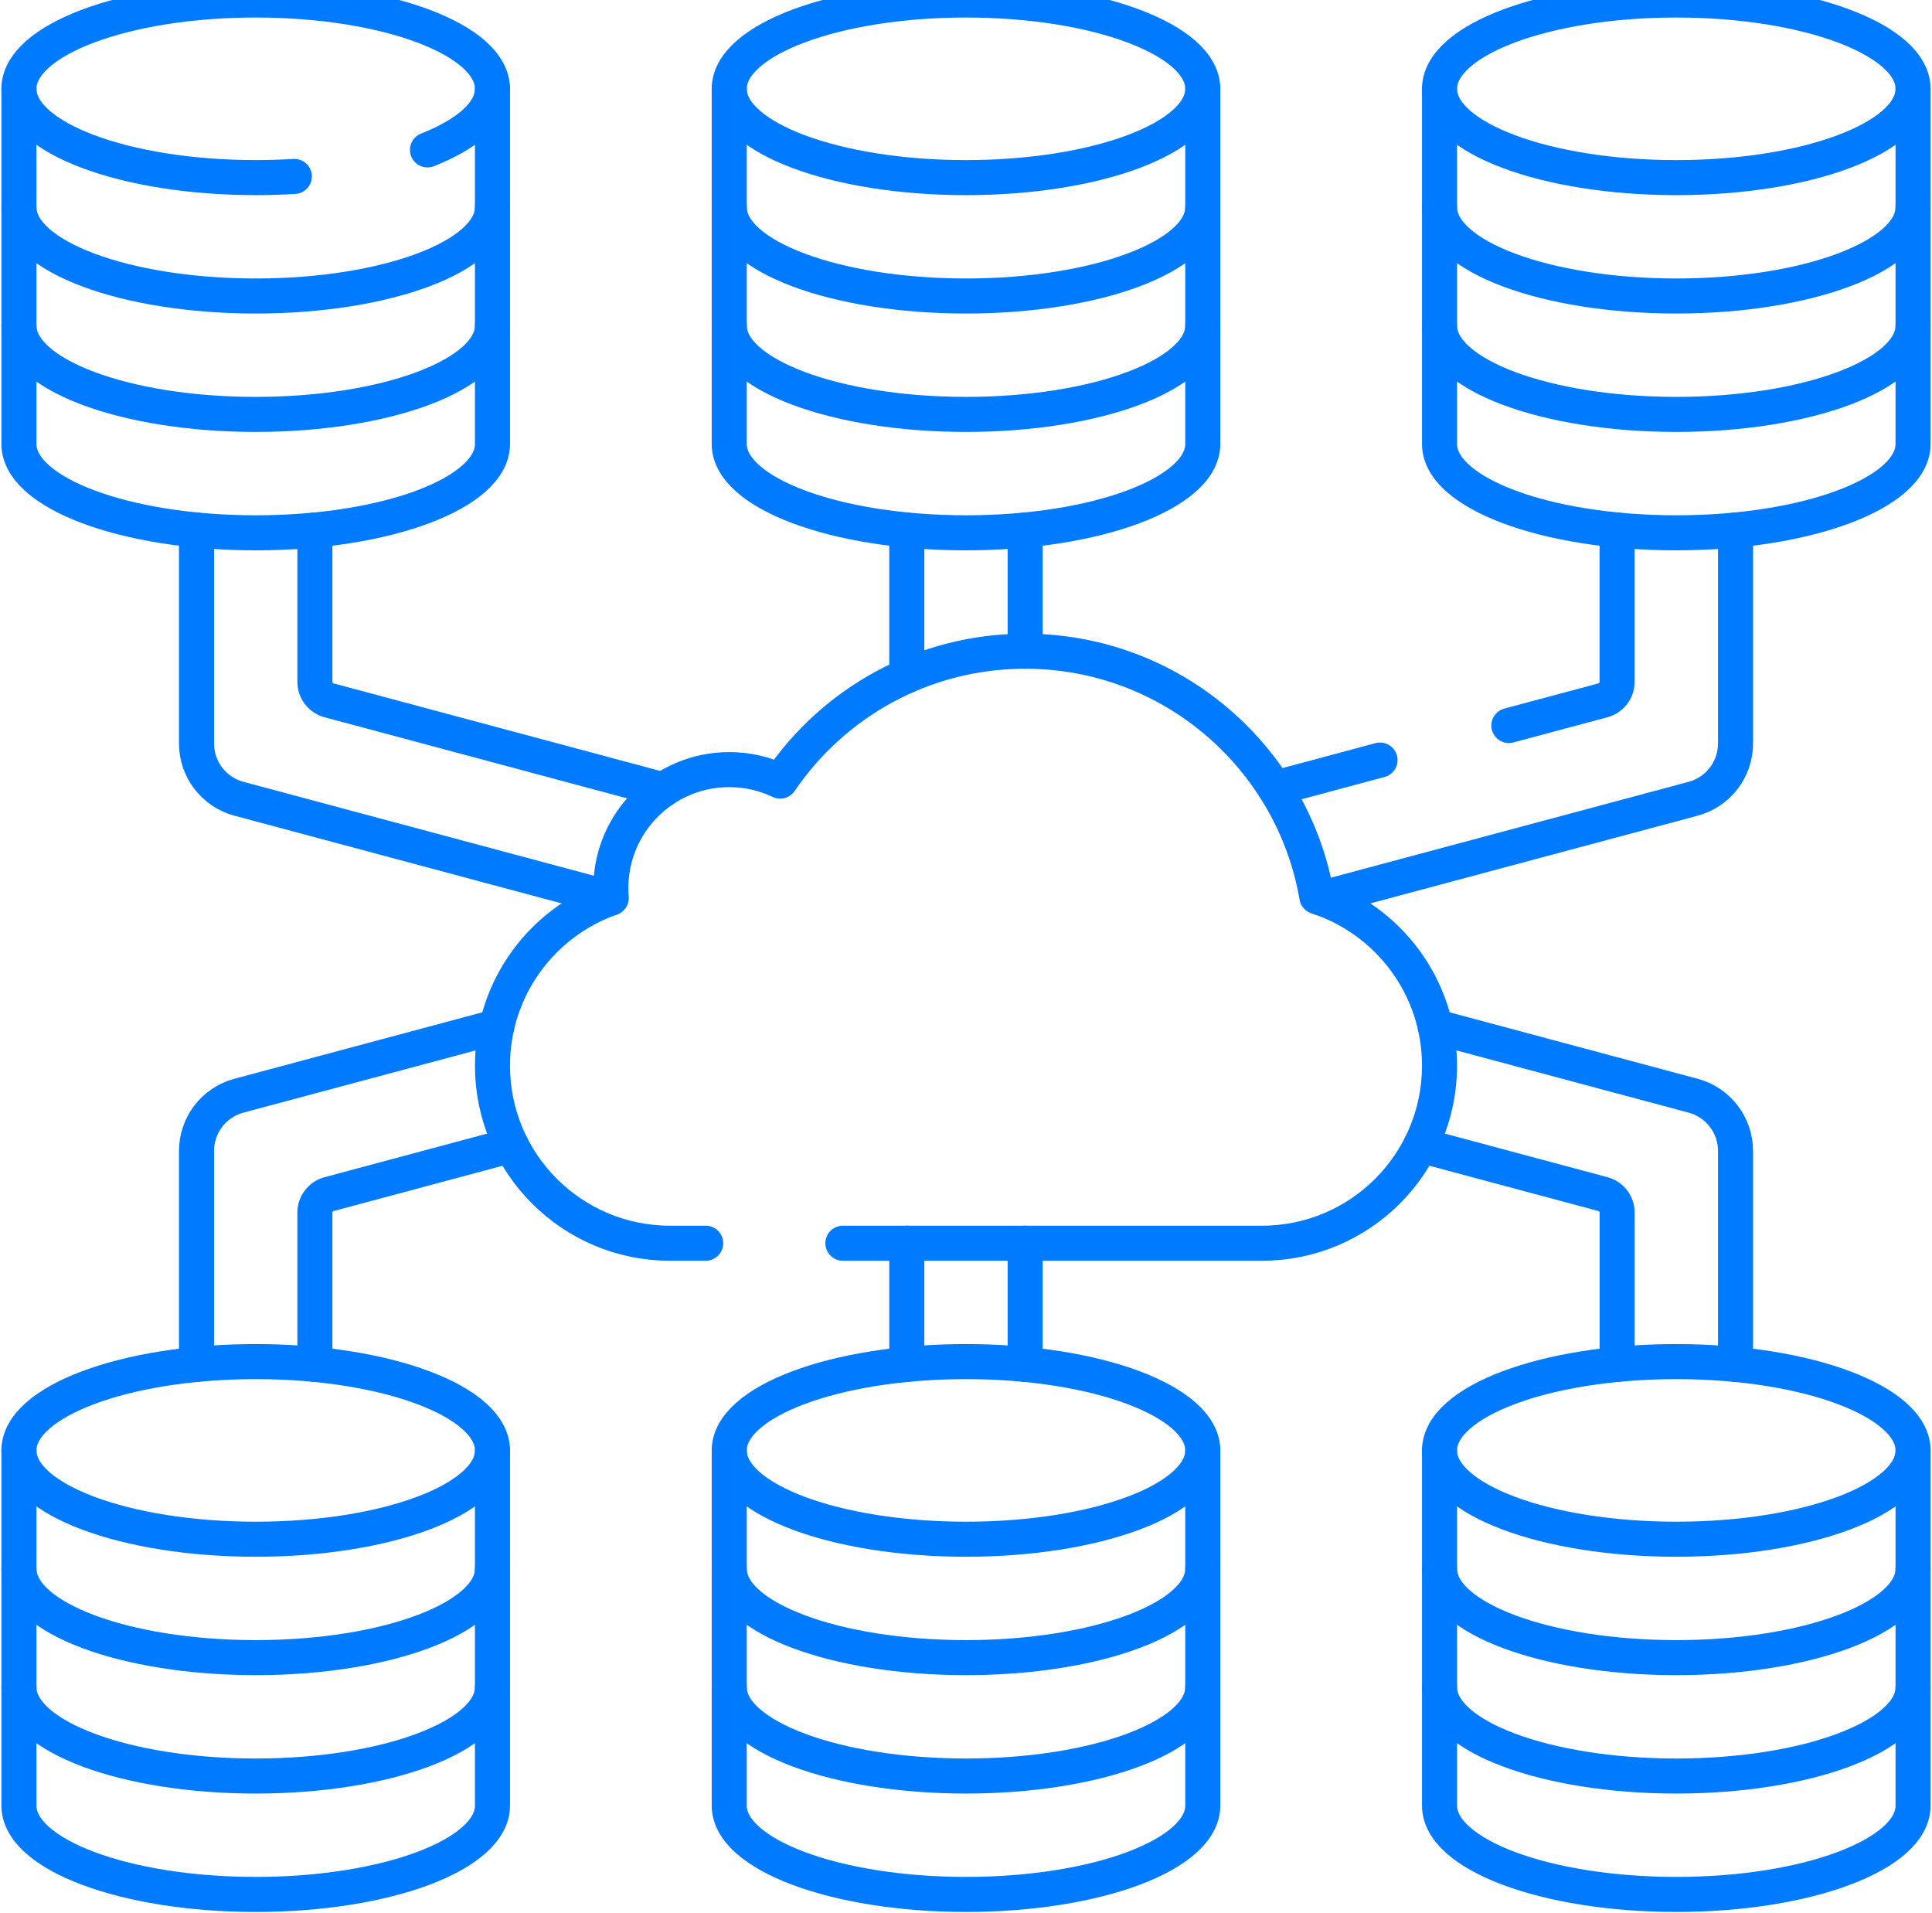 <svg width="102" height="101" viewBox="0 0 102 101" fill="none" xmlns="http://www.w3.org/2000/svg">
<path d="M44.5 65.625H66.625C71.802 65.625 76 61.428 76 56.25C76 52.083 73.282 48.552 69.522 47.331C68.256 39.973 61.844 34.375 54.125 34.375C48.745 34.375 44.001 37.094 41.19 41.232C40.376 40.843 39.463 40.625 38.5 40.625C35.048 40.625 32.25 43.423 32.25 46.875C32.25 47.052 32.257 47.227 32.272 47.401C28.619 48.681 26 52.16 26 56.25C26 61.428 30.197 65.625 35.375 65.625H37.257" stroke="#007AFF" stroke-width="1.85" stroke-linecap="round" stroke-linejoin="round"/>
<path d="M38.5 10.938C38.5 13.526 44.096 15.625 51 15.625C57.904 15.625 63.5 13.526 63.5 10.938" stroke="#007AFF" stroke-width="1.85" stroke-linecap="round" stroke-linejoin="round"/>
<path d="M38.5 17.188C38.5 19.776 44.096 21.875 51 21.875C57.904 21.875 63.5 19.776 63.5 17.188" stroke="#007AFF" stroke-width="1.85" stroke-linecap="round" stroke-linejoin="round"/>
<path d="M63.5 4.688V23.438C63.5 26.026 57.904 28.125 51 28.125C44.096 28.125 38.5 26.026 38.5 23.438V4.688" stroke="#007AFF" stroke-width="1.85" stroke-linecap="round" stroke-linejoin="round"/>
<ellipse cx="51" cy="4.688" rx="12.5" ry="4.688" stroke="#007AFF" stroke-width="1.85" stroke-linecap="round" stroke-linejoin="round"/>
<path d="M76 10.938C76 13.526 81.596 15.625 88.5 15.625C95.404 15.625 101 13.526 101 10.938" stroke="#007AFF" stroke-width="1.85" stroke-linecap="round" stroke-linejoin="round"/>
<path d="M76 17.188C76 19.776 81.596 21.875 88.5 21.875C95.404 21.875 101 19.776 101 17.188" stroke="#007AFF" stroke-width="1.85" stroke-linecap="round" stroke-linejoin="round"/>
<path d="M101 4.688V23.438C101 26.026 95.404 28.125 88.5 28.125C81.596 28.125 76 26.026 76 23.438V4.688" stroke="#007AFF" stroke-width="1.85" stroke-linecap="round" stroke-linejoin="round"/>
<ellipse cx="88.5" cy="4.688" rx="12.5" ry="4.688" stroke="#007AFF" stroke-width="1.85" stroke-linecap="round" stroke-linejoin="round"/>
<path d="M26 10.938C26 13.526 20.404 15.625 13.5 15.625C6.596 15.625 1 13.526 1 10.938" stroke="#007AFF" stroke-width="1.85" stroke-linecap="round" stroke-linejoin="round"/>
<path d="M26 17.188C26 19.776 20.404 21.875 13.5 21.875C6.596 21.875 1 19.776 1 17.188" stroke="#007AFF" stroke-width="1.85" stroke-linecap="round" stroke-linejoin="round"/>
<path d="M1 4.688V23.438C1 26.026 6.596 28.125 13.5 28.125C20.404 28.125 26 26.026 26 23.438V4.688" stroke="#007AFF" stroke-width="1.85" stroke-linecap="round" stroke-linejoin="round"/>
<path d="M15.54 9.313C14.877 9.354 14.195 9.375 13.5 9.375C6.596 9.375 1 7.276 1 4.688C1 2.099 6.596 0 13.5 0C20.404 0 26 2.099 26 4.688C26 5.937 24.695 7.073 22.569 7.913" stroke="#007AFF" stroke-width="1.85" stroke-linecap="round" stroke-linejoin="round"/>
<path d="M38.5 82.812C38.5 85.401 44.096 87.5 51 87.5C57.904 87.5 63.5 85.401 63.5 82.812" stroke="#007AFF" stroke-width="1.85" stroke-linecap="round" stroke-linejoin="round"/>
<path d="M63.5 76.562V95.313C63.5 97.901 57.904 100 51 100C44.096 100 38.5 97.901 38.5 95.313V76.562" stroke="#007AFF" stroke-width="1.85" stroke-linecap="round" stroke-linejoin="round"/>
<ellipse cx="51" cy="76.562" rx="12.5" ry="4.688" stroke="#007AFF" stroke-width="1.85" stroke-linecap="round" stroke-linejoin="round"/>
<path d="M76 82.812C76 85.401 81.596 87.5 88.5 87.5C95.404 87.5 101 85.401 101 82.812" stroke="#007AFF" stroke-width="1.85" stroke-linecap="round" stroke-linejoin="round"/>
<path d="M101 76.562V95.313C101 97.901 95.404 100 88.5 100C81.596 100 76 97.901 76 95.313V76.562" stroke="#007AFF" stroke-width="1.85" stroke-linecap="round" stroke-linejoin="round"/>
<ellipse cx="88.5" cy="76.562" rx="12.5" ry="4.688" stroke="#007AFF" stroke-width="1.85" stroke-linecap="round" stroke-linejoin="round"/>
<path d="M26 82.812C26 85.401 20.404 87.5 13.5 87.5C6.596 87.5 1 85.401 1 82.812" stroke="#007AFF" stroke-width="1.85" stroke-linecap="round" stroke-linejoin="round"/>
<path d="M38.5 89.062C38.5 91.651 44.096 93.75 51 93.75C57.904 93.75 63.5 91.651 63.5 89.062" stroke="#007AFF" stroke-width="1.85" stroke-linecap="round" stroke-linejoin="round"/>
<path d="M76 89.062C76 91.651 81.596 93.75 88.5 93.75C95.404 93.75 101 91.651 101 89.062" stroke="#007AFF" stroke-width="1.85" stroke-linecap="round" stroke-linejoin="round"/>
<path d="M26 89.062C26 91.651 20.404 93.75 13.5 93.75C6.596 93.75 1 91.651 1 89.062" stroke="#007AFF" stroke-width="1.85" stroke-linecap="round" stroke-linejoin="round"/>
<path d="M1 76.562V95.313C1 97.901 6.596 100 13.5 100C20.404 100 26 97.901 26 95.313V76.562" stroke="#007AFF" stroke-width="1.85" stroke-linecap="round" stroke-linejoin="round"/>
<ellipse cx="13.5" cy="76.562" rx="12.5" ry="4.688" stroke="#007AFF" stroke-width="1.85" stroke-linecap="round" stroke-linejoin="round"/>
<path d="M47.874 65.625V72.023" stroke="#007AFF" stroke-width="1.85" stroke-linecap="round" stroke-linejoin="round"/>
<path d="M54.124 72.023V65.625" stroke="#007AFF" stroke-width="1.85" stroke-linecap="round" stroke-linejoin="round"/>
<path d="M54.124 34.375V27.977" stroke="#007AFF" stroke-width="1.85" stroke-linecap="round" stroke-linejoin="round"/>
<path d="M47.874 27.977V35.675" stroke="#007AFF" stroke-width="1.85" stroke-linecap="round" stroke-linejoin="round"/>
<path d="M69.777 47.418L89.39 42.163C90.71 41.809 91.627 40.614 91.627 39.248V27.977" stroke="#007AFF" stroke-width="1.85" stroke-linecap="round" stroke-linejoin="round"/>
<path d="M72.859 40.121L67.309 41.609" stroke="#007AFF" stroke-width="1.85" stroke-linecap="round" stroke-linejoin="round"/>
<path d="M85.374 27.977V35.995C85.374 36.45 85.068 36.849 84.628 36.967L79.66 38.298" stroke="#007AFF" stroke-width="1.85" stroke-linecap="round" stroke-linejoin="round"/>
<path d="M91.627 72.023V60.753C91.627 59.387 90.709 58.191 89.389 57.838L75.773 54.19" stroke="#007AFF" stroke-width="1.85" stroke-linecap="round" stroke-linejoin="round"/>
<path d="M75.008 60.455L84.63 63.034C85.07 63.152 85.376 63.551 85.376 64.006V72.023" stroke="#007AFF" stroke-width="1.85" stroke-linecap="round" stroke-linejoin="round"/>
<path d="M10.375 27.977V39.248C10.375 40.614 11.293 41.809 12.612 42.163L32.225 47.418" stroke="#007AFF" stroke-width="1.85" stroke-linecap="round" stroke-linejoin="round"/>
<path d="M35.005 41.693L17.371 36.967C16.931 36.849 16.625 36.45 16.625 35.995V27.977" stroke="#007AFF" stroke-width="1.85" stroke-linecap="round" stroke-linejoin="round"/>
<path d="M16.625 72.023V64.006C16.625 63.551 16.931 63.152 17.371 63.034L26.993 60.455" stroke="#007AFF" stroke-width="1.85" stroke-linecap="round" stroke-linejoin="round"/>
<path d="M26.228 54.19L12.612 57.838C11.293 58.191 10.375 59.387 10.375 60.753V72.023" stroke="#007AFF" stroke-width="1.85" stroke-linecap="round" stroke-linejoin="round"/>
</svg>
